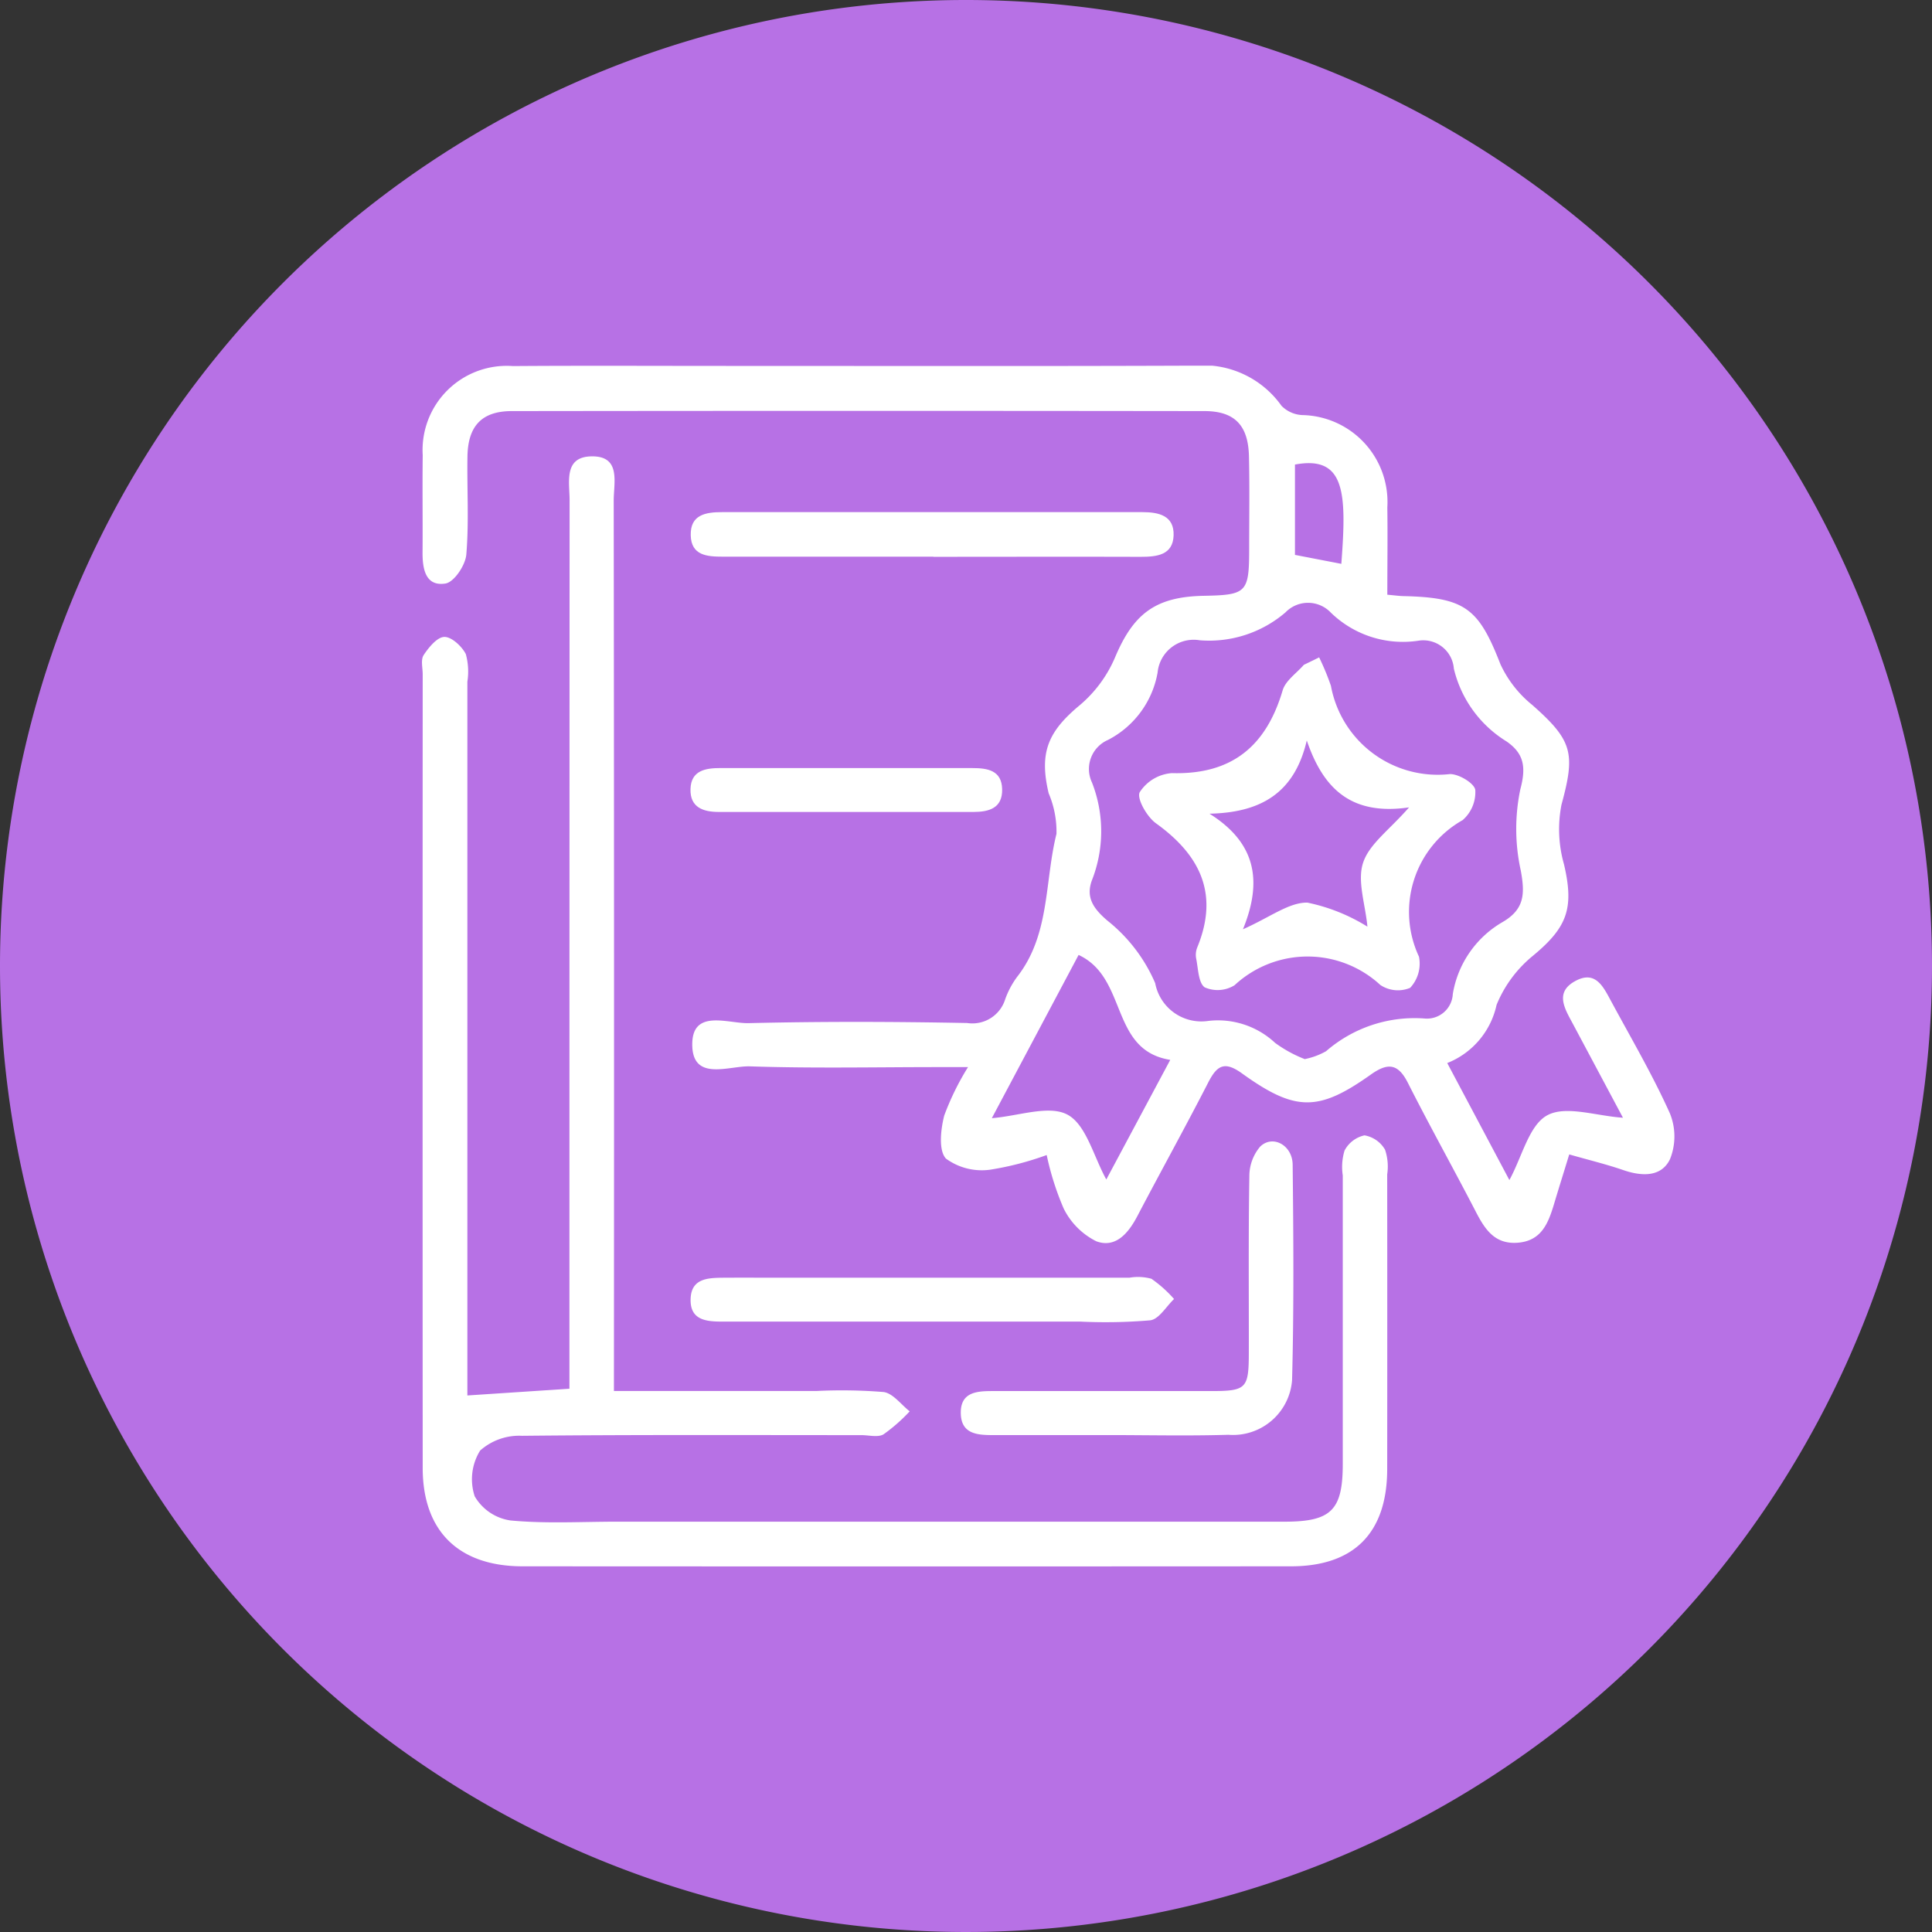 <svg xmlns="http://www.w3.org/2000/svg" xmlns:xlink="http://www.w3.org/1999/xlink" width="90" height="90" viewBox="0 0 90 90">
  <rect x="0" y="0" width="90" height="90" fill="#333333" stroke="none"/>
  <defs>
    <clipPath id="clip-path">
      <rect id="Rectángulo_402433" data-name="Rectángulo 402433" width="58.342" height="55.934" fill="#fff"/>
    </clipPath>
  </defs>
  <g id="Grupo_1103125" data-name="Grupo 1103125" transform="translate(-1113.926 -1440.652)">
    <path id="Trazado_903750" data-name="Trazado 903750" d="M45,0A45,45,0,1,1,0,45,45,45,0,0,1,45,0Z" transform="translate(1113.926 1440.652)" fill="#b771e5"/>
    <g id="Grupo_1102156" data-name="Grupo 1102156" transform="translate(1133.584 1457.686)">
      <g id="Grupo_1102155" data-name="Grupo 1102155" clip-path="url(#clip-path)">
        <path id="Trazado_901670" data-name="Trazado 901670" d="M47.837,32.492l2.892,5.446c.6-1.1.914-2.558,1.766-3.018.872-.471,2.271.032,3.525.114l-2.331-4.37c-.374-.7-.877-1.478.133-2.01.941-.5,1.3.319,1.657.972.93,1.722,1.923,3.417,2.725,5.2a2.844,2.844,0,0,1,.006,2.141c-.408.847-1.331.8-2.193.5-.777-.267-1.579-.46-2.5-.724-.244.8-.474,1.529-.694,2.265-.27.9-.574,1.77-1.723,1.85-1.061.074-1.516-.635-1.937-1.45-1.039-2.008-2.143-3.983-3.163-6-.461-.91-.939-.944-1.727-.384-2.436,1.732-3.514,1.735-6-.055-.817-.589-1.165-.372-1.572.421-1.071,2.089-2.211,4.143-3.3,6.221-.418.8-1.014,1.511-1.914,1.179a3.379,3.379,0,0,1-1.52-1.525,13.092,13.092,0,0,1-.792-2.493,14.115,14.115,0,0,1-2.642.684,2.833,2.833,0,0,1-2.051-.518c-.353-.384-.245-1.358-.08-2.005a12.385,12.385,0,0,1,1.108-2.257H24.1c-2.917,0-5.836.063-8.75-.035-.971-.033-2.694.732-2.686-1.037.007-1.649,1.674-.953,2.62-.976,3.394-.081,6.792-.071,10.187-.006a1.6,1.6,0,0,0,1.772-1.11,4.028,4.028,0,0,1,.55-1.034c1.544-1.965,1.279-4.434,1.838-6.668a4.561,4.561,0,0,0-.364-1.889c-.451-1.9-.03-2.874,1.443-4.1a5.983,5.983,0,0,0,1.636-2.2c.859-2.056,1.88-2.857,4.148-2.9,2-.038,2.113-.149,2.113-2.195,0-1.437.024-2.874-.01-4.31s-.665-2.1-2.074-2.1q-16.131-.021-32.262,0c-1.4,0-2.046.693-2.069,2.112-.025,1.523.074,3.054-.053,4.568-.042.5-.564,1.281-.968,1.352C.262,10.294.1,9.509.1,8.74.112,7.216.089,5.692.108,4.169a3.921,3.921,0,0,1,4.2-4.15C7.614-.005,10.923.012,14.232.012,21.5.012,28.774.029,36.045,0a4.481,4.481,0,0,1,4.068,1.87,1.45,1.45,0,0,0,.97.432,4.049,4.049,0,0,1,3.96,4.3c.019,1.338,0,2.676,0,4.068.34.03.548.061.755.065,2.87.066,3.5.567,4.515,3.176a5.3,5.3,0,0,0,1.476,1.89c1.892,1.667,2.019,2.255,1.367,4.65a5.961,5.961,0,0,0,.119,2.786c.48,2.061.149,2.943-1.507,4.3a5.764,5.764,0,0,0-1.636,2.24,3.775,3.775,0,0,1-2.3,2.711M41.21,32.3a3.329,3.329,0,0,0,.979-.364,6.285,6.285,0,0,1,4.577-1.525,1.206,1.206,0,0,0,1.327-1.139,4.769,4.769,0,0,1,2.3-3.342c1.047-.6,1.064-1.324.869-2.4a9.009,9.009,0,0,1-.022-3.8c.28-1.048.159-1.669-.644-2.226a5.464,5.464,0,0,1-2.454-3.39,1.428,1.428,0,0,0-1.661-1.3A4.819,4.819,0,0,1,42.407,11.5a1.461,1.461,0,0,0-2.108-.007,5.462,5.462,0,0,1-3.99,1.3,1.689,1.689,0,0,0-1.967,1.5,4.389,4.389,0,0,1-2.312,3.142,1.475,1.475,0,0,0-.744,1.986,6.239,6.239,0,0,1-.014,4.577c-.266.764.054,1.275.73,1.853a7.491,7.491,0,0,1,2.227,2.914,2.189,2.189,0,0,0,2.47,1.76,3.9,3.9,0,0,1,3.117,1.023,5.991,5.991,0,0,0,1.393.76M30.659,27.455l-4.04,7.6c1.256-.1,2.668-.63,3.533-.159s1.208,1.946,1.8,3.015l2.979-5.572c-2.833-.455-1.96-3.814-4.27-4.888M42.9,9.232c.25-3.274.2-5.065-2.16-4.625V8.815l2.16.417" transform="translate(-0.074 0)" fill="#fff"/>
        <path id="Trazado_901671" data-name="Trazado 901671" d="M8.941,59.706h9.43a24.246,24.246,0,0,1,3.13.048c.438.057.814.583,1.218.9A7.952,7.952,0,0,1,21.5,61.725c-.26.153-.681.037-1.029.037-5.27,0-10.54-.023-15.809.031a2.74,2.74,0,0,0-1.954.688,2.533,2.533,0,0,0-.252,2.132,2.311,2.311,0,0,0,1.667,1.124c1.641.155,3.3.057,4.96.057q15.548,0,31.1,0c2.17,0,2.708-.533,2.71-2.677q0-6.729,0-13.457a2.619,2.619,0,0,1,.083-1.154,1.384,1.384,0,0,1,.929-.709,1.375,1.375,0,0,1,.958.669,2.456,2.456,0,0,1,.1,1.149q.007,6.859,0,13.719c0,2.977-1.54,4.538-4.485,4.539q-17.9.01-35.8,0C1.7,67.869.035,66.227.033,63.293q-.009-18.488,0-36.975c0-.3-.1-.682.048-.9.237-.356.628-.834.961-.84s.813.433,1,.8a3.077,3.077,0,0,1,.072,1.287q0,15.875,0,31.749v1.5L6.868,59.6V58.059q0-19.925.008-39.85c0-.822-.285-2,.986-2.041,1.427-.045,1.068,1.215,1.069,2.055q.024,19.86.011,39.719Z" transform="translate(0 -11.942)" fill="#fff"/>
        <path id="Trazado_901672" data-name="Trazado 901672" d="M102.882,151.943c-1.783,0-3.567,0-5.35,0-.723,0-1.486-.044-1.5-1.021s.736-1.03,1.469-1.03q5.089,0,10.178,0c1.662,0,1.768-.112,1.771-1.792.005-2.74-.022-5.481.025-8.221a2.122,2.122,0,0,1,.506-1.377c.58-.562,1.5-.068,1.511.843.037,3.348.062,6.7-.028,10.046a2.761,2.761,0,0,1-2.969,2.538c-1.868.057-3.74.013-5.61.013v.006" transform="translate(-70.933 -102.125)" fill="#fff"/>
        <path id="Trazado_901673" data-name="Trazado 901673" d="M59.2,28.177c-3.265,0-6.529,0-9.794,0-.743,0-1.489-.047-1.51-1s.691-1.075,1.453-1.075q9.794,0,19.587,0c.77,0,1.483.164,1.454,1.082s-.776,1-1.528,1c-3.221-.011-6.442,0-9.663,0" transform="translate(-35.377 -19.279)" fill="#fff"/>
        <path id="Trazado_901674" data-name="Trazado 901674" d="M59.188,162.476q4.566,0,9.132,0a2.36,2.36,0,0,1,1.028.049,5.853,5.853,0,0,1,1.055.943c-.366.347-.7.937-1.106.992a24.456,24.456,0,0,1-3.255.06q-7.893,0-15.785,0c-.3,0-.609,0-.913,0-.743,0-1.486-.073-1.462-1.044s.8-.992,1.521-1c.913-.006,1.826,0,2.739,0h7.045" transform="translate(-35.369 -119.989)" fill="#fff"/>
        <path id="Trazado_901675" data-name="Trazado 901675" d="M55.119,71.72q2.932,0,5.865,0c.7,0,1.37.1,1.389.985s-.616,1.058-1.334,1.059q-5.93.005-11.859,0c-.721,0-1.35-.2-1.325-1.068s.7-.978,1.4-.977c1.955,0,3.91,0,5.865,0" transform="translate(-35.347 -52.974)" fill="#fff"/>
        <path id="Trazado_901676" data-name="Trazado 901676" d="M136.206,51.983a11.652,11.652,0,0,1,.551,1.33,5.057,5.057,0,0,0,5.537,4.11c.412-.012,1.137.422,1.187.734a1.722,1.722,0,0,1-.59,1.411,4.91,4.91,0,0,0-2.033,6.359,1.651,1.651,0,0,1-.412,1.454,1.48,1.48,0,0,1-1.388-.134,4.994,4.994,0,0,0-6.788.01,1.494,1.494,0,0,1-1.394.1c-.3-.215-.3-.883-.4-1.359a.938.938,0,0,1,.059-.514c1.014-2.481.134-4.285-1.927-5.767-.419-.3-.907-1.152-.759-1.449a1.951,1.951,0,0,1,1.5-.89c2.789.079,4.391-1.254,5.158-3.854.134-.454.649-.8.988-1.19l.707-.345M132.65,64.656c1.276-.564,2.145-1.257,3.007-1.246a8.569,8.569,0,0,1,2.8,1.12c-.1-1.058-.484-2.13-.2-2.982.289-.873,1.229-1.53,2.139-2.574-2.739.4-4.011-.916-4.764-3.117-.579,2.481-2.175,3.359-4.533,3.411,2.114,1.325,2.506,3.074,1.558,5.387" transform="translate(-94.415 -38.397)" fill="#fff"/>
      </g>
    </g>
  </g>
</svg>
